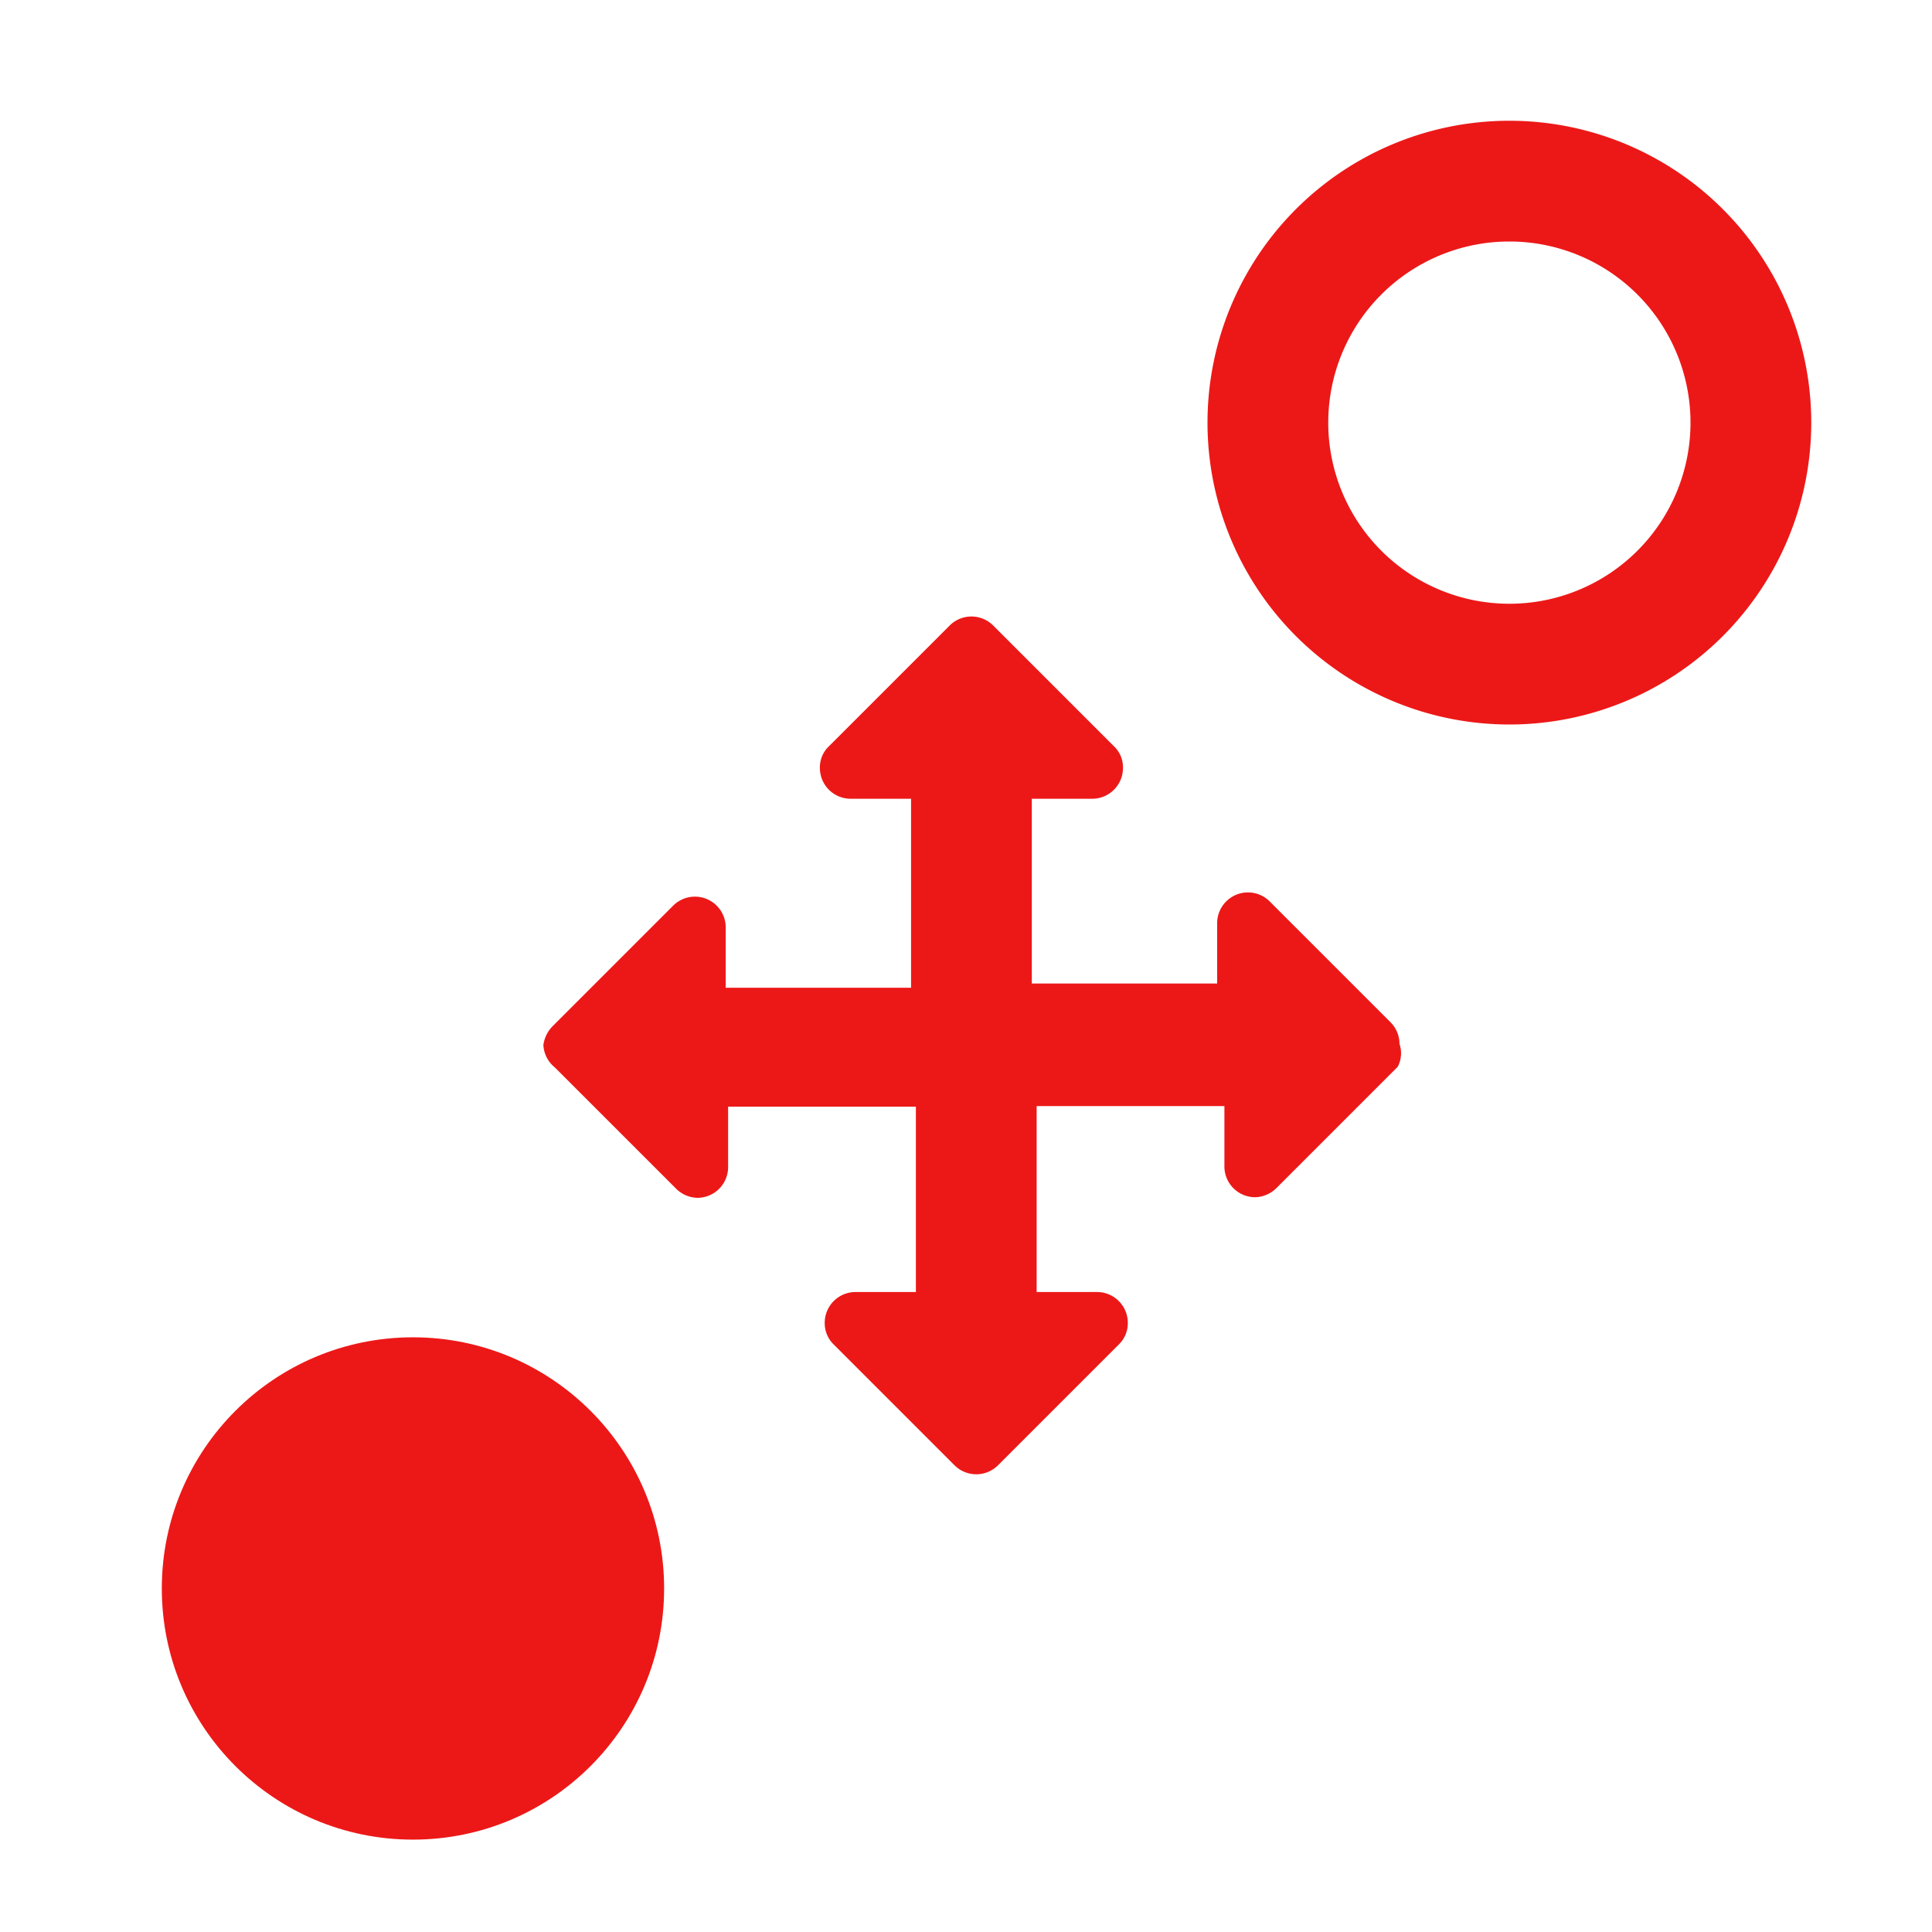 <svg id="Calque_1" data-name="Calque 1" xmlns="http://www.w3.org/2000/svg" viewBox="0 0 32 32"><title>positionconstraint_r</title><path d="M23.15,17.67l-2,2a.52.52,0,0,1-.36.16.51.51,0,0,1-.51-.51v-1H17.17V21.4h1a.51.51,0,0,1,.51.51.49.49,0,0,1-.15.36l-2,2a.51.51,0,0,1-.72,0l-2-2a.49.49,0,0,1-.15-.36.51.51,0,0,1,.51-.51h1V18.33H12.06v1a.51.51,0,0,1-.51.51.52.52,0,0,1-.36-.16l-2-2A.51.51,0,0,1,9,17.31.55.55,0,0,1,9.15,17l2-2a.51.51,0,0,1,.87.36v1h3.07V13.23h-1a.51.51,0,0,1-.51-.51.48.48,0,0,1,.15-.36l2-2a.51.51,0,0,1,.72,0l2,2a.48.48,0,0,1,.15.36.51.51,0,0,1-.51.51h-1v3.06h3.07v-1a.51.51,0,0,1,.87-.36l2,2a.51.51,0,0,1,.15.36A.48.48,0,0,1,23.15,17.67Z" style="fill:#ec1818"/><path d="M25,4a3,3,0,1,1-3,3,3,3,0,0,1,3-3m0-2a5,5,0,1,0,5,5,5,5,0,0,0-5-5Z" style="fill:#ec1818"/><circle cx="6.84" cy="26.31" r="4.16" style="fill:#ec1818"/></svg>